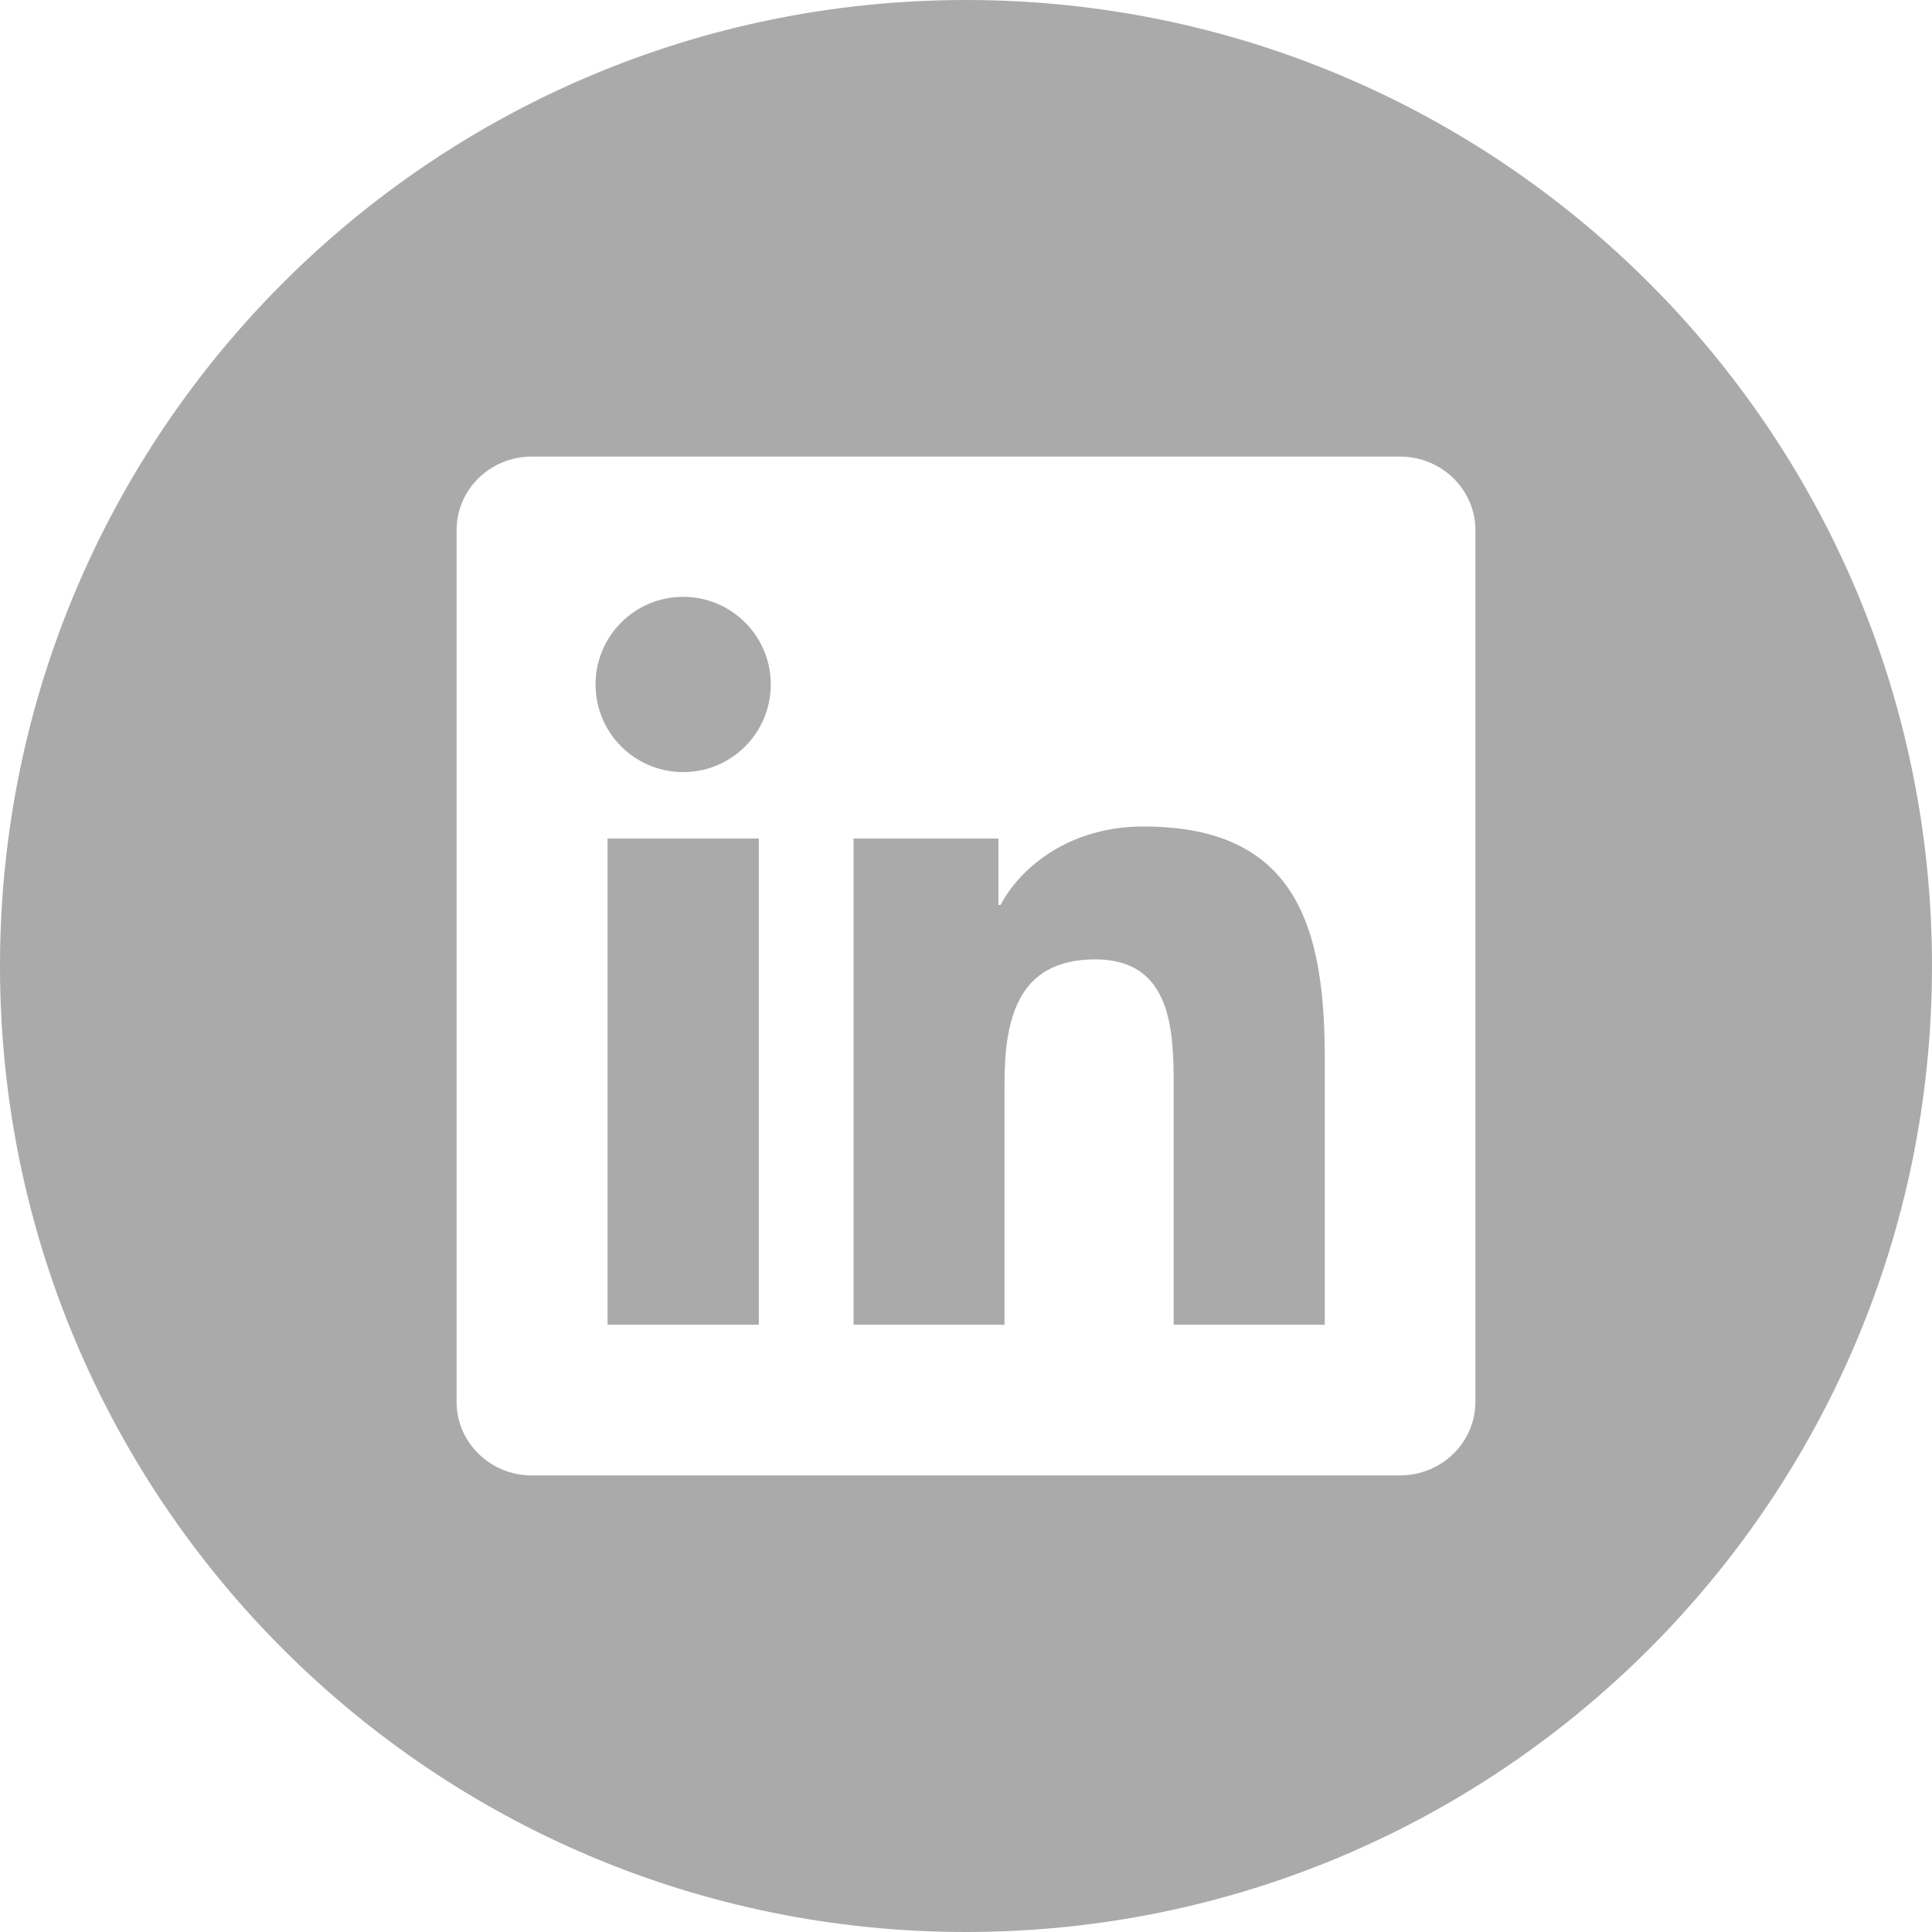 <?xml version="1.0" encoding="UTF-8"?>
<svg width="512px" height="512px" viewBox="0 0 512 512" version="1.1" xmlns="http://www.w3.org/2000/svg" xmlns:xlink="http://www.w3.org/1999/xlink">
    <!-- Generator: Sketch 52.2 (67145) - http://www.bohemiancoding.com/sketch -->
    <title>ic_linkedin</title>
    <desc>Created with Sketch.</desc>
    <g id="ic_linkedin" stroke="none" stroke-width="1" fill="none" fill-rule="evenodd">
        <g id="Group" fill="#AAAAAA">
            <path d="M256,512 C114.615,512 0,397.385 0,256 C0,114.615 114.615,0 256,0 C397.385,0 512,114.615 512,256 C512,397.385 397.385,512 256,512 Z M351.077,351.07 L311.035,351.07 L311.035,288.408 C311.035,273.467 310.78,254.245 290.23,254.245 C269.387,254.245 266.207,270.527 266.207,287.342 L266.207,351.07 L226.21,351.07 L226.21,222.22 L264.595,222.22 L264.595,239.838 L265.15,239.838 C270.49,229.705 283.555,219.025 303.033,219.025 C343.585,219.025 351.077,245.702 351.077,280.405 L351.077,351.07 Z M181.06,204.618 C168.197,204.618 157.825,194.215 157.825,181.39 C157.825,168.572 168.197,158.17 181.06,158.17 C193.87,158.17 204.265,168.572 204.265,181.39 C204.265,194.215 193.87,204.618 181.06,204.618 Z M161.005,351.07 L161.005,222.22 L201.093,222.22 L201.093,351.07 L161.005,351.07 Z M371.02,121 L140.912,121 C129.925,121 121,129.715 121,140.47 L121,371.515 C121,382.27 129.925,391 140.912,391 L371.02,391 C382.03,391 390.993,382.27 390.993,371.515 L390.993,140.47 C390.993,129.715 382.03,121 371.02,121 Z" id="Combined-Shape"></path>
        </g>
    </g>
</svg>
